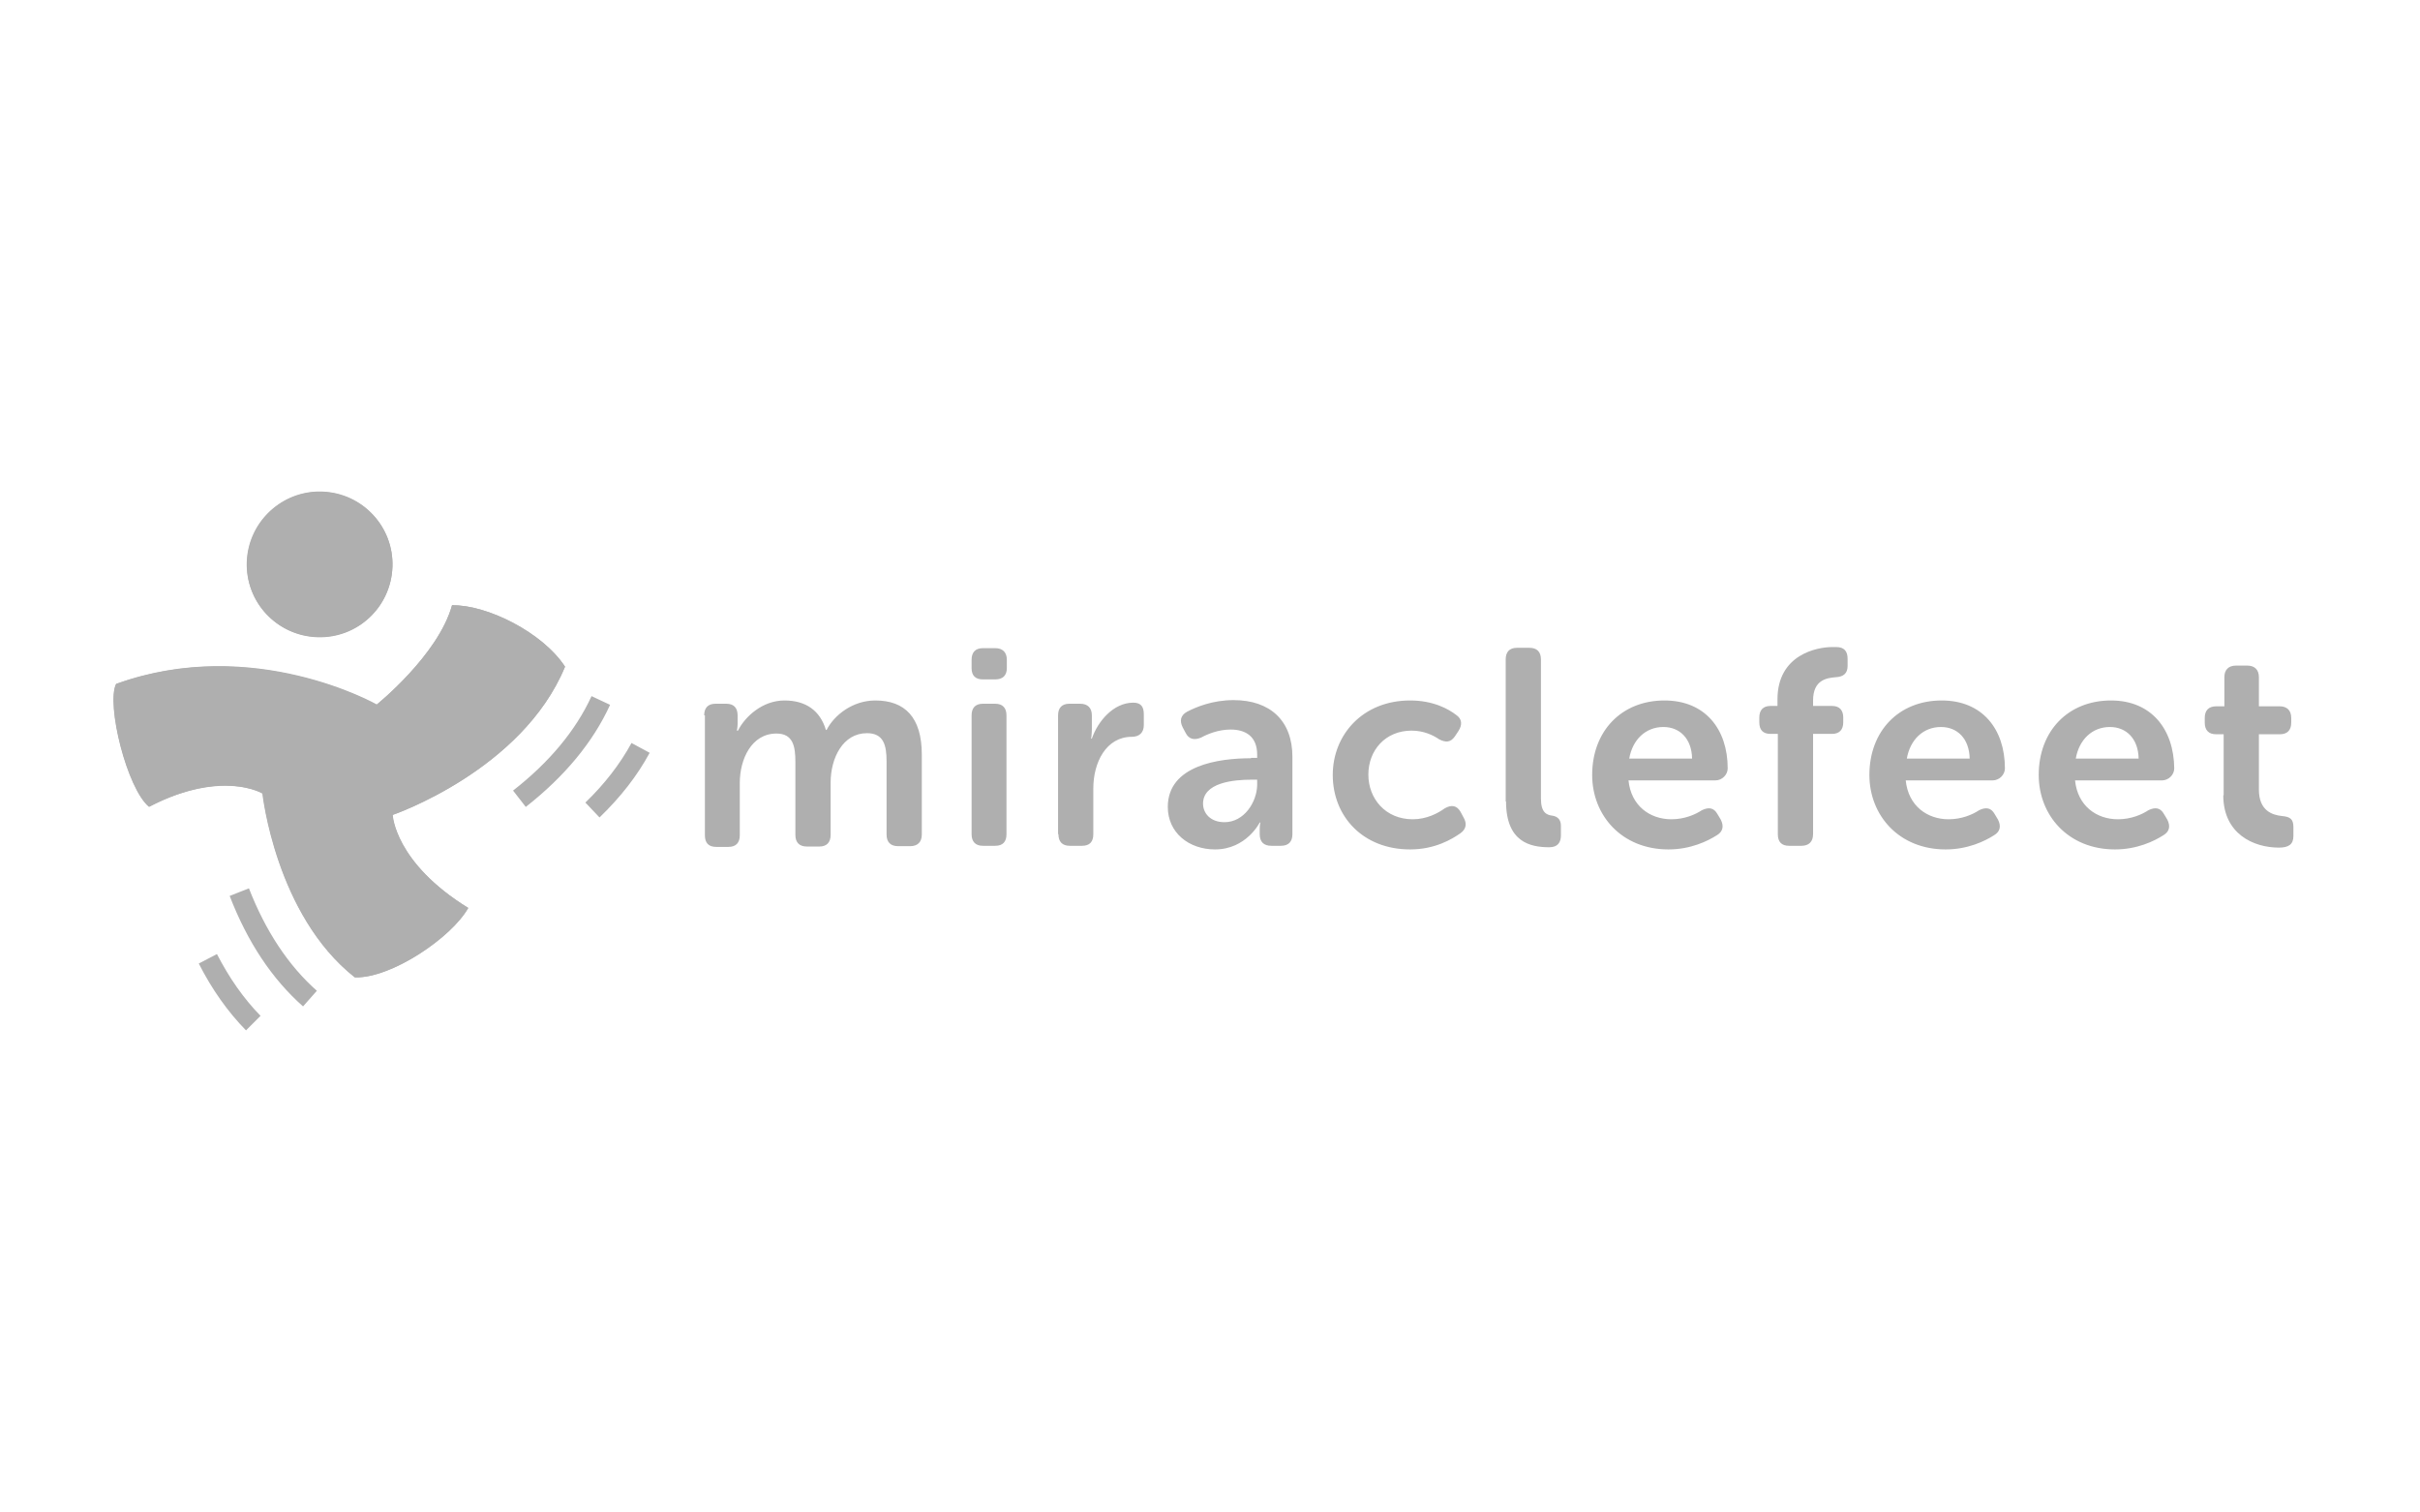 <svg width="128" height="80" viewBox="0 0 128 80" fill="none" xmlns="http://www.w3.org/2000/svg">
<path d="M94.015 38.818H93.65C93.246 38.818 93.054 38.607 93.054 38.203V37.953C93.054 37.55 93.266 37.339 93.65 37.339H94.015V36.993C94.015 34.609 96.129 34.225 96.898 34.225H97.128C97.532 34.225 97.724 34.437 97.724 34.84V35.224C97.724 35.628 97.494 35.801 97.09 35.82C96.629 35.859 95.898 35.955 95.898 37.05V37.339H96.898C97.301 37.339 97.494 37.569 97.494 37.953V38.203C97.494 38.607 97.282 38.818 96.898 38.818H95.898V44.122C95.898 44.526 95.668 44.737 95.284 44.737H94.63C94.227 44.737 94.034 44.526 94.034 44.122V38.818H94.015ZM102.702 37.05C100.434 37.05 98.877 38.664 98.877 40.99C98.877 43.123 100.434 44.929 102.913 44.929C104.085 44.929 104.989 44.487 105.469 44.18C105.796 43.988 105.853 43.7 105.68 43.354L105.507 43.065C105.315 42.719 105.046 42.681 104.681 42.854C104.335 43.085 103.759 43.334 103.067 43.334C101.933 43.334 100.934 42.623 100.799 41.278H105.392C105.757 41.278 106.045 40.971 106.045 40.644C106.045 38.568 104.854 37.05 102.702 37.05ZM100.857 40.125C101.03 39.126 101.721 38.453 102.663 38.453C103.528 38.453 104.162 39.068 104.181 40.125H100.857ZM111.657 37.05C109.389 37.05 107.833 38.664 107.833 40.99C107.833 43.123 109.389 44.929 111.868 44.929C113.041 44.929 113.944 44.487 114.424 44.18C114.751 43.988 114.809 43.7 114.636 43.354L114.463 43.065C114.271 42.719 114.002 42.681 113.636 42.854C113.291 43.085 112.714 43.334 112.022 43.334C110.888 43.334 109.889 42.623 109.755 41.278H114.348C114.713 41.278 115.001 40.971 115.001 40.644C114.982 38.568 113.79 37.05 111.657 37.05ZM109.793 40.125C109.966 39.126 110.658 38.453 111.599 38.453C112.464 38.453 113.098 39.068 113.118 40.125H109.793ZM117.595 42.066C117.595 44.103 119.19 44.833 120.536 44.833C121.055 44.833 121.304 44.66 121.304 44.218V43.757C121.304 43.334 121.151 43.2 120.689 43.161C120.171 43.104 119.479 42.873 119.479 41.759V38.837H120.593C120.978 38.837 121.189 38.626 121.189 38.222V37.973C121.189 37.569 120.958 37.358 120.574 37.358H119.479V35.82C119.479 35.417 119.248 35.205 118.864 35.205H118.268C117.864 35.205 117.653 35.436 117.653 35.82V37.358H117.23C116.807 37.358 116.615 37.588 116.615 37.973V38.222C116.615 38.626 116.827 38.837 117.211 38.837H117.615V42.066H117.595ZM29.886 35.263C28.694 33.437 25.734 31.977 23.909 32.015C23.178 34.648 19.931 37.262 19.931 37.262C19.931 37.262 13.416 33.553 6.152 36.166C5.613 37.242 6.728 41.72 7.9 42.662C11.763 40.663 13.896 41.97 13.896 41.97C13.896 41.97 14.588 48.389 18.778 51.694C20.661 51.771 23.87 49.619 24.774 48.024C20.872 45.621 20.776 43.104 20.776 43.104C20.776 43.104 27.618 40.759 29.886 35.263ZM16.779 33.706C18.912 33.783 20.68 32.111 20.757 29.997C20.834 27.864 19.162 26.096 17.048 26.019C14.915 25.942 13.147 27.614 13.07 29.728C12.974 31.842 14.646 33.629 16.779 33.706Z" fill="#AFAFAF"/>
<path d="M37.246 37.838C37.246 37.435 37.457 37.223 37.842 37.223H38.418C38.822 37.223 39.014 37.454 39.014 37.838V38.299C39.014 38.453 38.975 38.645 38.975 38.645H39.033C39.398 37.915 40.321 37.05 41.493 37.05C42.627 37.05 43.376 37.588 43.684 38.607H43.722C44.126 37.819 45.106 37.05 46.297 37.05C47.854 37.05 48.757 37.934 48.757 39.914V44.142C48.757 44.545 48.527 44.757 48.142 44.757H47.508C47.105 44.757 46.893 44.545 46.893 44.142V40.279C46.893 39.414 46.739 38.78 45.855 38.78C44.587 38.78 43.934 40.087 43.934 41.393V44.161C43.934 44.564 43.722 44.776 43.338 44.776H42.684C42.281 44.776 42.07 44.564 42.07 44.161V40.298C42.07 39.491 41.954 38.799 41.07 38.799C39.744 38.799 39.129 40.163 39.129 41.413V44.18C39.129 44.584 38.918 44.795 38.533 44.795H37.88C37.477 44.795 37.284 44.584 37.284 44.18V37.838H37.246ZM51.39 35.34C51.39 35.743 51.602 35.936 51.986 35.936H52.639C53.043 35.936 53.254 35.724 53.254 35.34V34.898C53.254 34.494 53.024 34.283 52.639 34.283H51.986C51.582 34.283 51.39 34.514 51.39 34.898V35.34ZM51.39 44.122C51.39 44.526 51.602 44.737 51.986 44.737H52.639C53.043 44.737 53.235 44.526 53.235 44.122V37.838C53.235 37.435 53.024 37.223 52.639 37.223H51.986C51.582 37.223 51.39 37.454 51.39 37.838V44.122ZM55.983 44.122C55.983 44.526 56.195 44.737 56.579 44.737H57.232C57.636 44.737 57.828 44.526 57.828 44.122V41.701C57.828 40.336 58.501 38.972 59.865 38.972C60.269 38.972 60.499 38.741 60.499 38.357V37.781C60.499 37.377 60.346 37.166 59.942 37.166C58.885 37.166 58.059 38.165 57.751 39.068H57.713C57.713 39.068 57.751 38.837 57.751 38.549V37.838C57.751 37.435 57.521 37.223 57.136 37.223H56.56C56.156 37.223 55.964 37.454 55.964 37.838V44.122H55.983ZM66.169 40.106C64.478 40.106 61.768 40.471 61.768 42.681C61.768 44.045 62.882 44.929 64.266 44.929C65.919 44.929 66.63 43.507 66.63 43.507H66.668C66.668 43.507 66.63 43.623 66.63 43.834V44.122C66.63 44.526 66.841 44.737 67.245 44.737H67.745C68.148 44.737 68.359 44.526 68.359 44.122V40.029C68.359 38.126 67.187 37.031 65.246 37.031C64.132 37.031 63.267 37.396 62.786 37.646C62.44 37.838 62.383 38.126 62.556 38.472L62.709 38.761C62.882 39.106 63.171 39.164 63.536 39.01C63.882 38.818 64.458 38.588 65.092 38.588C65.861 38.588 66.495 38.934 66.495 39.914V40.087H66.169V40.106ZM64.766 43.488C64.016 43.488 63.632 43.008 63.632 42.508C63.632 41.393 65.246 41.24 66.188 41.24H66.495V41.528C66.476 42.431 65.803 43.488 64.766 43.488ZM74.586 37.05C72.088 37.05 70.493 38.857 70.493 40.99C70.493 43.181 72.088 44.929 74.586 44.929C75.893 44.929 76.796 44.391 77.257 44.065C77.546 43.853 77.603 43.565 77.411 43.238L77.257 42.95C77.065 42.604 76.777 42.547 76.412 42.758C76.066 43.008 75.47 43.334 74.721 43.334C73.279 43.334 72.376 42.239 72.376 40.971C72.376 39.683 73.279 38.645 74.663 38.645C75.316 38.645 75.816 38.895 76.123 39.106C76.469 39.279 76.719 39.279 76.95 38.953L77.142 38.664C77.353 38.338 77.334 38.03 77.027 37.819C76.604 37.492 75.797 37.05 74.586 37.05ZM79.659 42.393C79.659 44.545 80.947 44.814 81.946 44.814C82.388 44.814 82.561 44.564 82.561 44.18V43.68C82.561 43.334 82.369 43.181 82.1 43.142C81.812 43.104 81.504 42.989 81.504 42.239V34.879C81.504 34.475 81.293 34.264 80.889 34.264H80.236C79.832 34.264 79.64 34.494 79.64 34.879V42.393H79.659ZM88.038 37.05C85.771 37.05 84.214 38.664 84.214 40.99C84.214 43.123 85.771 44.929 88.25 44.929C89.422 44.929 90.325 44.487 90.806 44.18C91.132 43.988 91.19 43.7 91.017 43.354L90.844 43.065C90.652 42.719 90.383 42.681 90.018 42.854C89.672 43.085 89.095 43.334 88.404 43.334C87.27 43.334 86.27 42.623 86.136 41.278H90.729C91.094 41.278 91.382 40.971 91.382 40.644C91.382 38.568 90.191 37.05 88.038 37.05ZM86.174 40.125C86.347 39.126 87.039 38.453 87.981 38.453C88.846 38.453 89.48 39.068 89.499 40.125H86.174ZM24.639 33.168C23.486 35.763 20.738 37.992 20.603 38.107L20.027 38.568L19.393 38.203C19.354 38.184 15.684 36.147 10.956 36.32C9.63 36.378 8.323 36.589 7.074 36.993C7.055 37.992 7.631 40.24 8.208 41.317C9.399 40.798 10.552 40.509 11.648 40.471C13.377 40.413 14.357 40.971 14.473 41.047L14.934 41.336L14.992 41.874C14.992 41.931 15.645 47.562 19.162 50.618C20.392 50.464 22.198 49.33 23.217 48.312C19.912 45.89 19.719 43.469 19.7 43.181L19.662 42.373L20.43 42.105C20.488 42.085 26.388 40.01 28.656 35.436C27.656 34.321 25.927 33.418 24.639 33.168ZM23.909 32.015C25.735 31.977 28.694 33.437 29.886 35.263C27.618 40.759 20.757 43.104 20.757 43.104C20.757 43.104 20.872 45.621 24.754 48.024C23.89 49.561 20.853 51.617 18.951 51.694C18.893 51.694 18.816 51.694 18.758 51.694C14.569 48.389 13.877 41.97 13.877 41.97C13.877 41.97 13.108 41.509 11.667 41.566C10.706 41.605 9.419 41.874 7.881 42.681C6.709 41.72 5.613 37.262 6.132 36.185C7.785 35.59 9.399 35.321 10.898 35.263C16.01 35.071 19.912 37.281 19.912 37.281C19.912 37.281 23.178 34.667 23.909 32.015ZM16.798 27.095C15.357 27.153 14.185 28.325 14.146 29.767C14.088 31.285 15.299 32.572 16.817 32.63C16.894 32.63 16.952 32.63 17.029 32.63C18.47 32.572 19.642 31.4 19.681 29.959C19.738 28.441 18.528 27.153 17.01 27.095C16.933 27.076 16.856 27.076 16.798 27.095ZM16.76 26C16.856 26 16.952 26 17.048 26C19.181 26.077 20.834 27.864 20.757 29.978C20.68 32.015 19.066 33.61 17.048 33.687C16.952 33.687 16.856 33.687 16.76 33.687C14.627 33.61 12.974 31.823 13.051 29.709C13.128 27.691 14.761 26.077 16.76 26ZM16.76 52.405C15.261 51.079 14.05 49.254 13.166 46.986L12.148 47.389C13.089 49.83 14.396 51.79 16.029 53.232L16.76 52.405ZM13.781 53.731C12.897 52.828 12.128 51.733 11.475 50.464L10.514 50.964C11.206 52.328 12.051 53.52 13.012 54.5L13.781 53.731ZM27.81 42.681C29.866 41.067 31.365 39.26 32.269 37.281L31.288 36.82C30.462 38.626 29.059 40.317 27.137 41.816L27.81 42.681ZM31.711 43.238C32.826 42.162 33.71 41.028 34.363 39.818L33.402 39.299C32.807 40.394 31.98 41.47 30.962 42.45L31.711 43.238Z" fill="#AFAFAF"/>
</svg>
